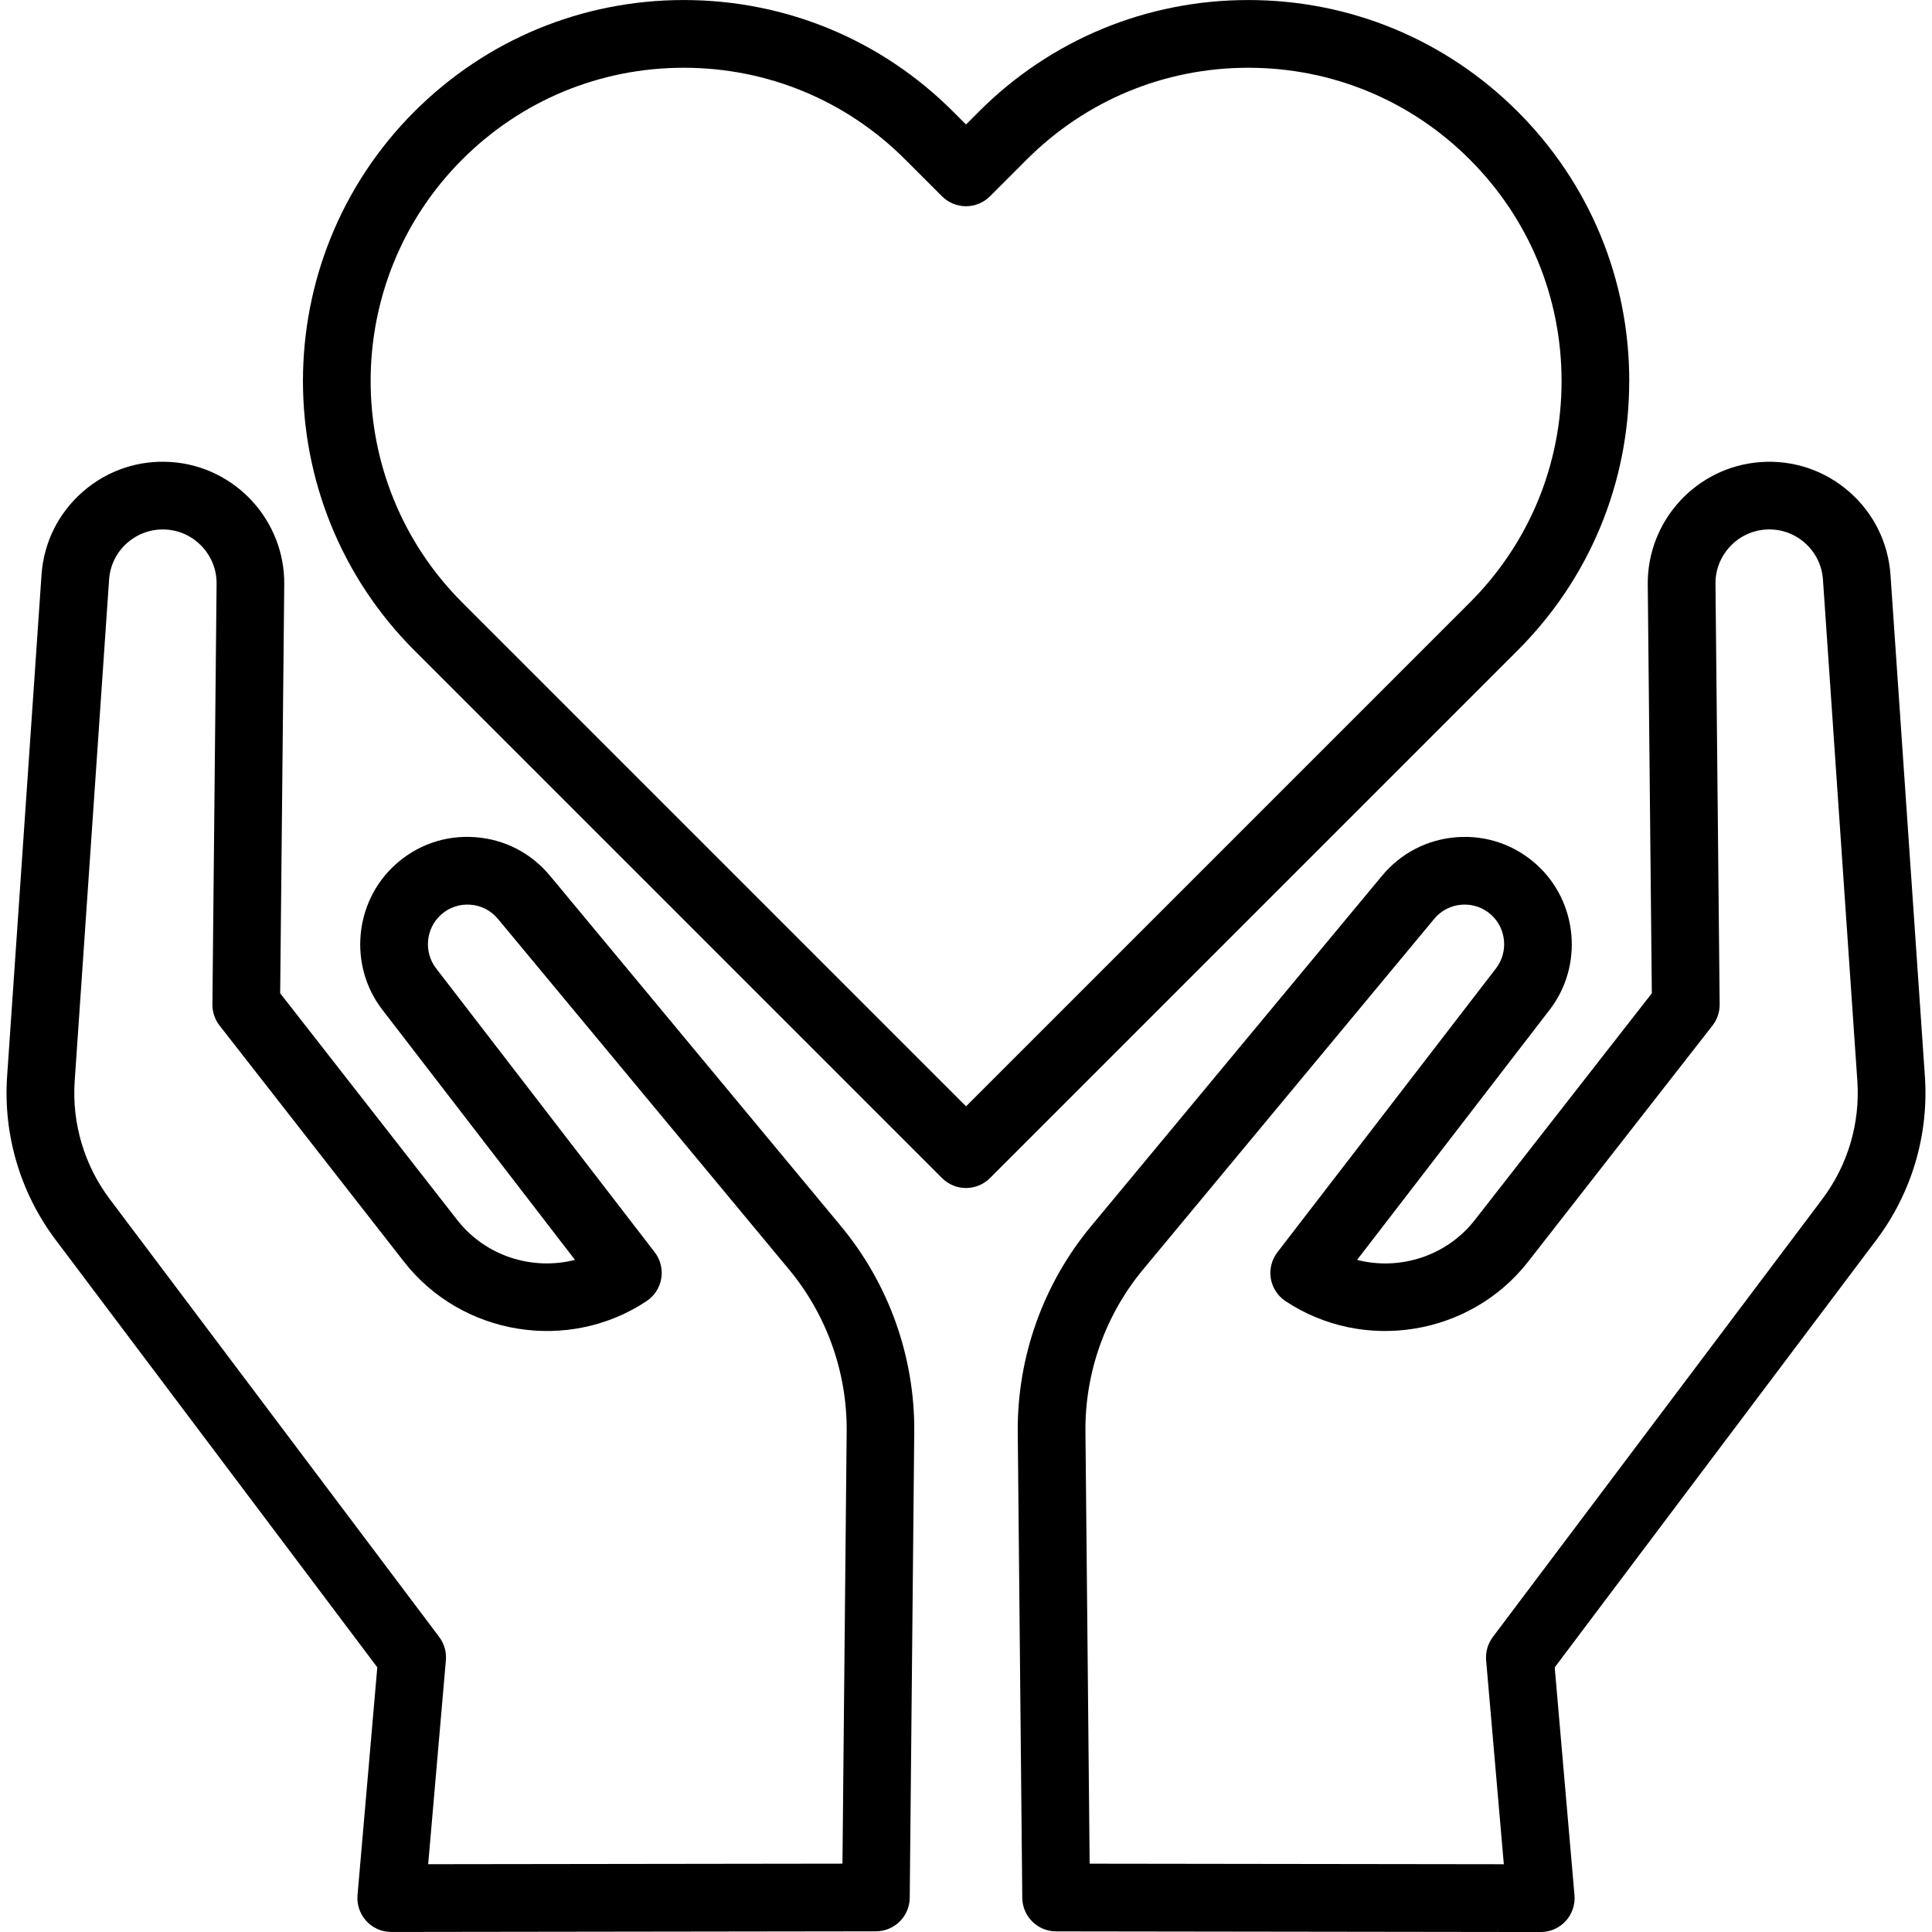 <!-- Generated by IcoMoon.io -->
<svg version="1.1" xmlns="http://www.w3.org/2000/svg" width="56" height="56" viewBox="0 0 56 56">
<title>health</title>
<path d="M55.794 31.2l-0.997-14.534c-0.065-0.941-0.493-1.801-1.205-2.419s-1.624-0.921-2.565-0.853c-1.85 0.135-3.284 1.693-3.266 3.548l0.118 11.849-5.132 6.573c-0.819 1.049-2.179 1.471-3.412 1.155l5.584-7.252c0.98-1.273 0.817-3.117-0.371-4.198-0.634-0.577-1.454-0.863-2.31-0.803s-1.628 0.456-2.177 1.116l-8.436 10.16c-1.391 1.676-2.146 3.798-2.125 5.976l0.131 13.492c0.005 0.538 0.442 0.971 0.98 0.972l14.047 0.019c0 0 0.001 0 0.001 0 0.275 0 0.537-0.115 0.723-0.318s0.279-0.474 0.255-0.749l-0.573-6.604 9.325-12.393c1.022-1.358 1.521-3.040 1.405-4.736zM52.821 34.756l-9.551 12.694c-0.146 0.193-0.214 0.434-0.194 0.675l0.513 5.911-12.005-0.016-0.122-12.522c-0.017-1.714 0.577-3.384 1.672-4.703l8.436-10.16c0.202-0.244 0.487-0.39 0.803-0.412s0.619 0.083 0.853 0.296c0.438 0.399 0.498 1.079 0.137 1.549l-6.337 8.23c-0.166 0.216-0.235 0.491-0.191 0.759s0.199 0.507 0.426 0.657c2.268 1.504 5.357 1.002 7.032-1.143l5.344-6.844c0.137-0.175 0.21-0.392 0.208-0.614l-0.121-12.192c-0.008-0.821 0.627-1.511 1.446-1.571 0.418-0.030 0.82 0.104 1.135 0.378s0.505 0.654 0.534 1.071l0.997 14.534c0.084 1.225-0.276 2.44-1.015 3.422z"></path>
<path d="M15.939 25.381c-0.548-0.66-1.321-1.056-2.177-1.116s-1.676 0.225-2.31 0.803c-1.188 1.081-1.351 2.925-0.371 4.198l5.585 7.252c-1.232 0.316-2.593-0.105-3.412-1.155l-5.133-6.573 0.118-11.849c0.018-1.855-1.416-3.413-3.266-3.548-0.94-0.068-1.852 0.234-2.565 0.853s-1.141 1.478-1.205 2.419l-0.997 14.534c-0.116 1.696 0.383 3.378 1.405 4.736l9.325 12.393-0.573 6.604c-0.024 0.274 0.069 0.546 0.255 0.749s0.448 0.318 0.723 0.318c0 0 0.001 0 0.001 0l14.047-0.019c0.538-0.001 0.975-0.434 0.98-0.972l0.131-13.492c0.021-2.178-0.734-4.3-2.125-5.976l-8.436-10.16zM24.416 54.019l-12.005 0.016 0.513-5.911c0.021-0.241-0.048-0.482-0.193-0.675l-9.551-12.694c-0.738-0.981-1.099-2.197-1.015-3.422l0.997-14.534c0.029-0.417 0.218-0.797 0.534-1.071 0.286-0.248 0.645-0.382 1.020-0.382 0.038 0 0.077 0.001 0.116 0.004 0.819 0.060 1.454 0.75 1.446 1.571l-0.121 12.192c-0.002 0.222 0.071 0.439 0.208 0.614l5.344 6.844c1.675 2.145 4.764 2.647 7.032 1.143 0.227-0.151 0.381-0.389 0.426-0.657s-0.024-0.544-0.19-0.76l-6.337-8.229c-0.362-0.47-0.302-1.15 0.137-1.549 0.234-0.213 0.537-0.318 0.853-0.296s0.601 0.168 0.803 0.412l8.436 10.16c1.095 1.319 1.689 2.989 1.672 4.703l-0.122 12.522z"></path>
<path d="M47.225 11.043c0-2.95-1.149-5.723-3.234-7.808s-4.859-3.234-7.809-3.234c-2.95 0-5.723 1.149-7.809 3.234l-0.373 0.373-0.373-0.373c-2.086-2.086-4.859-3.234-7.808-3.234s-5.723 1.149-7.809 3.234c-4.305 4.306-4.305 11.311 0 15.617l15.296 15.296c0.192 0.192 0.443 0.287 0.694 0.287s0.502-0.096 0.694-0.287l15.296-15.296c2.086-2.086 3.234-4.859 3.234-7.808zM28 32.066l-14.602-14.602c-3.54-3.54-3.54-9.301 0-12.841 1.715-1.715 3.995-2.659 6.42-2.659s4.706 0.944 6.421 2.66l1.067 1.067c0.184 0.184 0.434 0.287 0.694 0.287s0.51-0.104 0.694-0.287l1.067-1.067c1.715-1.715 3.995-2.66 6.421-2.66s4.706 0.944 6.421 2.66c1.715 1.715 2.66 3.995 2.66 6.421s-0.945 4.706-2.66 6.421l-14.602 14.602z"></path>
</svg>
